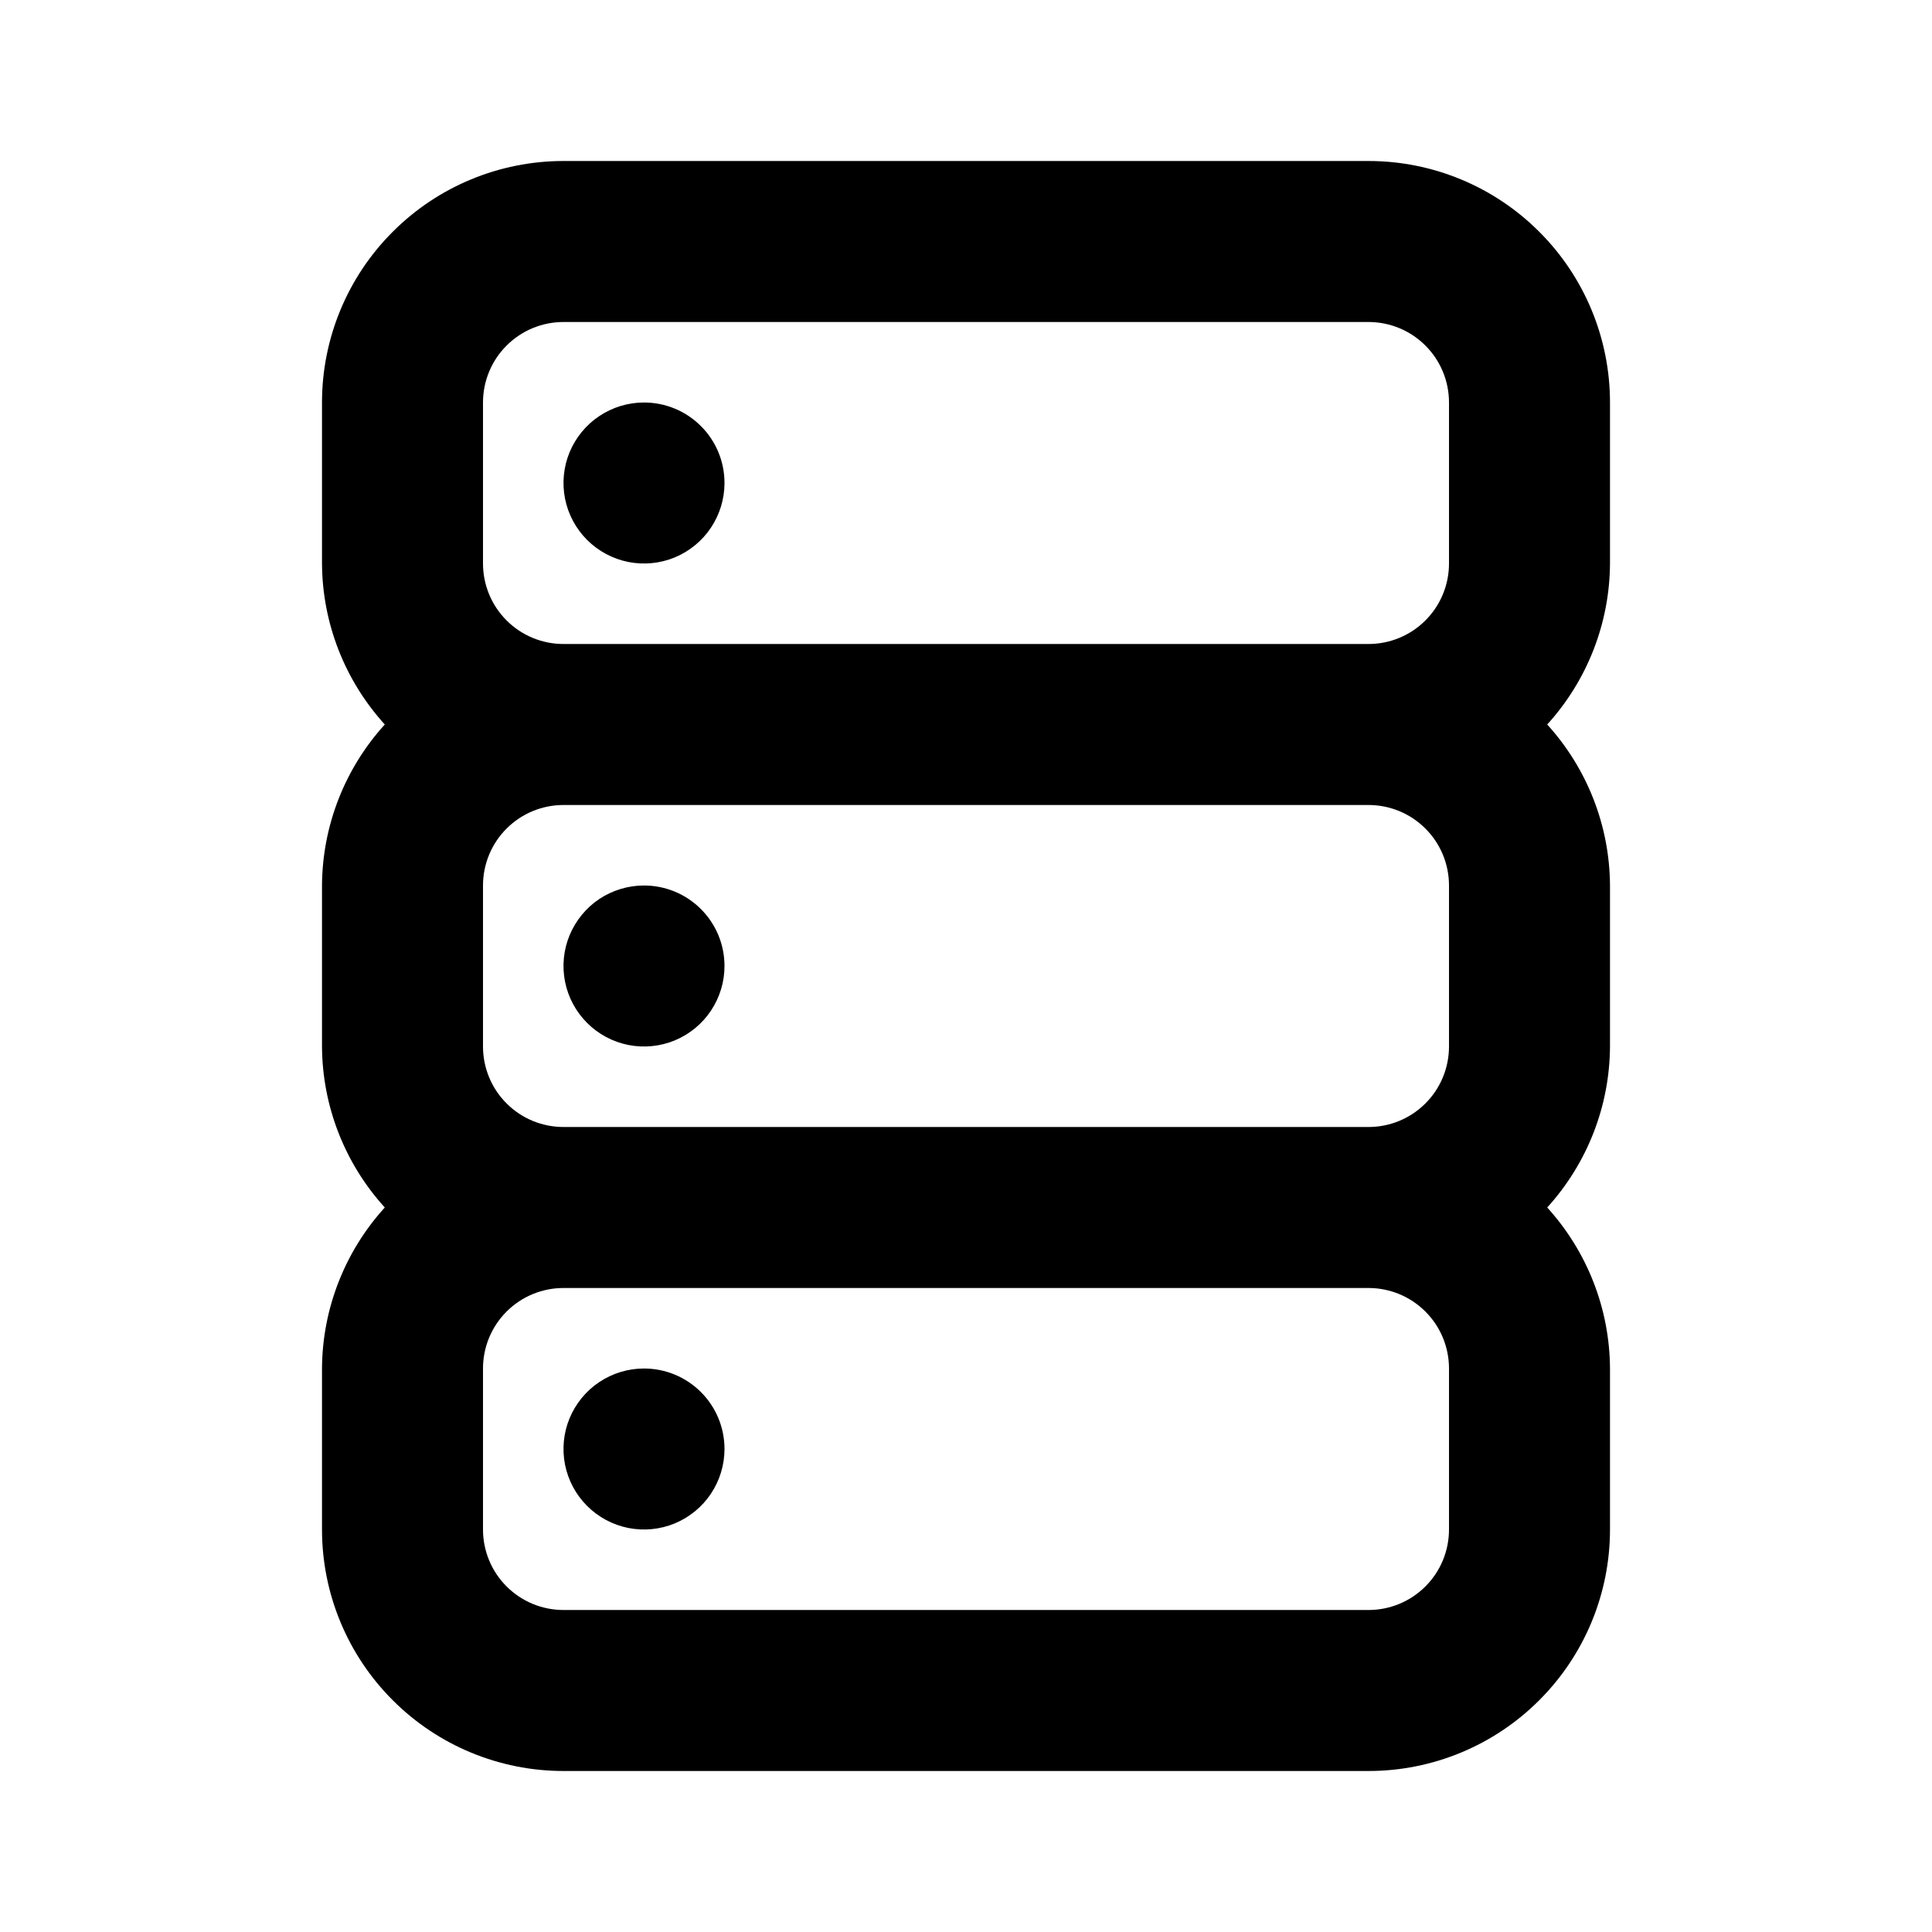 <svg width="24" height="24" viewBox="0 0 24 24" fill="none" xmlns="http://www.w3.org/2000/svg">
<path d="M8 17C7.802 17 7.609 17.059 7.444 17.169C7.28 17.278 7.152 17.435 7.076 17.617C7 17.8 6.981 18.001 7.019 18.195C7.058 18.389 7.153 18.567 7.293 18.707C7.433 18.847 7.611 18.942 7.805 18.981C7.999 19.019 8.2 19 8.383 18.924C8.565 18.848 8.722 18.72 8.831 18.556C8.941 18.391 9 18.198 9 18C9 17.735 8.895 17.48 8.707 17.293C8.52 17.105 8.265 17 8 17ZM8 11C7.802 11 7.609 11.059 7.444 11.168C7.28 11.278 7.152 11.435 7.076 11.617C7 11.8 6.981 12.001 7.019 12.195C7.058 12.389 7.153 12.567 7.293 12.707C7.433 12.847 7.611 12.942 7.805 12.981C7.999 13.019 8.2 13 8.383 12.924C8.565 12.848 8.722 12.72 8.831 12.556C8.941 12.391 9 12.198 9 12C9 11.735 8.895 11.48 8.707 11.293C8.52 11.105 8.265 11 8 11ZM8 5C7.802 5 7.609 5.059 7.444 5.169C7.28 5.278 7.152 5.435 7.076 5.617C7 5.8 6.981 6.001 7.019 6.195C7.058 6.389 7.153 6.567 7.293 6.707C7.433 6.847 7.611 6.942 7.805 6.981C7.999 7.019 8.2 7 8.383 6.924C8.565 6.848 8.722 6.72 8.831 6.556C8.941 6.391 9 6.198 9 6C9 5.735 8.895 5.48 8.707 5.293C8.52 5.105 8.265 5 8 5ZM20 5C20 4.204 19.684 3.441 19.121 2.879C18.559 2.316 17.796 2 17 2H7C6.204 2 5.441 2.316 4.879 2.879C4.316 3.441 4 4.204 4 5V7C4.004 7.74 4.282 8.452 4.78 9C4.282 9.548 4.004 10.26 4 11V13C4.004 13.74 4.282 14.452 4.78 15C4.282 15.548 4.004 16.26 4 17V19C4 19.796 4.316 20.559 4.879 21.121C5.441 21.684 6.204 22 7 22H17C17.796 22 18.559 21.684 19.121 21.121C19.684 20.559 20 19.796 20 19V17C19.996 16.26 19.718 15.548 19.22 15C19.718 14.452 19.996 13.74 20 13V11C19.996 10.26 19.718 9.548 19.22 9C19.718 8.452 19.996 7.74 20 7V5ZM18 19C18 19.265 17.895 19.52 17.707 19.707C17.52 19.895 17.265 20 17 20H7C6.735 20 6.48 19.895 6.293 19.707C6.105 19.52 6 19.265 6 19V17C6 16.735 6.105 16.48 6.293 16.293C6.48 16.105 6.735 16 7 16H17C17.265 16 17.52 16.105 17.707 16.293C17.895 16.48 18 16.735 18 17V19ZM18 13C18 13.265 17.895 13.52 17.707 13.707C17.52 13.895 17.265 14 17 14H7C6.735 14 6.48 13.895 6.293 13.707C6.105 13.52 6 13.265 6 13V11C6 10.735 6.105 10.48 6.293 10.293C6.48 10.105 6.735 10 7 10H17C17.265 10 17.52 10.105 17.707 10.293C17.895 10.48 18 10.735 18 11V13ZM18 7C18 7.265 17.895 7.52 17.707 7.707C17.52 7.895 17.265 8 17 8H7C6.735 8 6.48 7.895 6.293 7.707C6.105 7.52 6 7.265 6 7V5C6 4.735 6.105 4.48 6.293 4.293C6.48 4.105 6.735 4 7 4H17C17.265 4 17.52 4.105 17.707 4.293C17.895 4.48 18 4.735 18 5V7Z" fill="current"/>
</svg>
